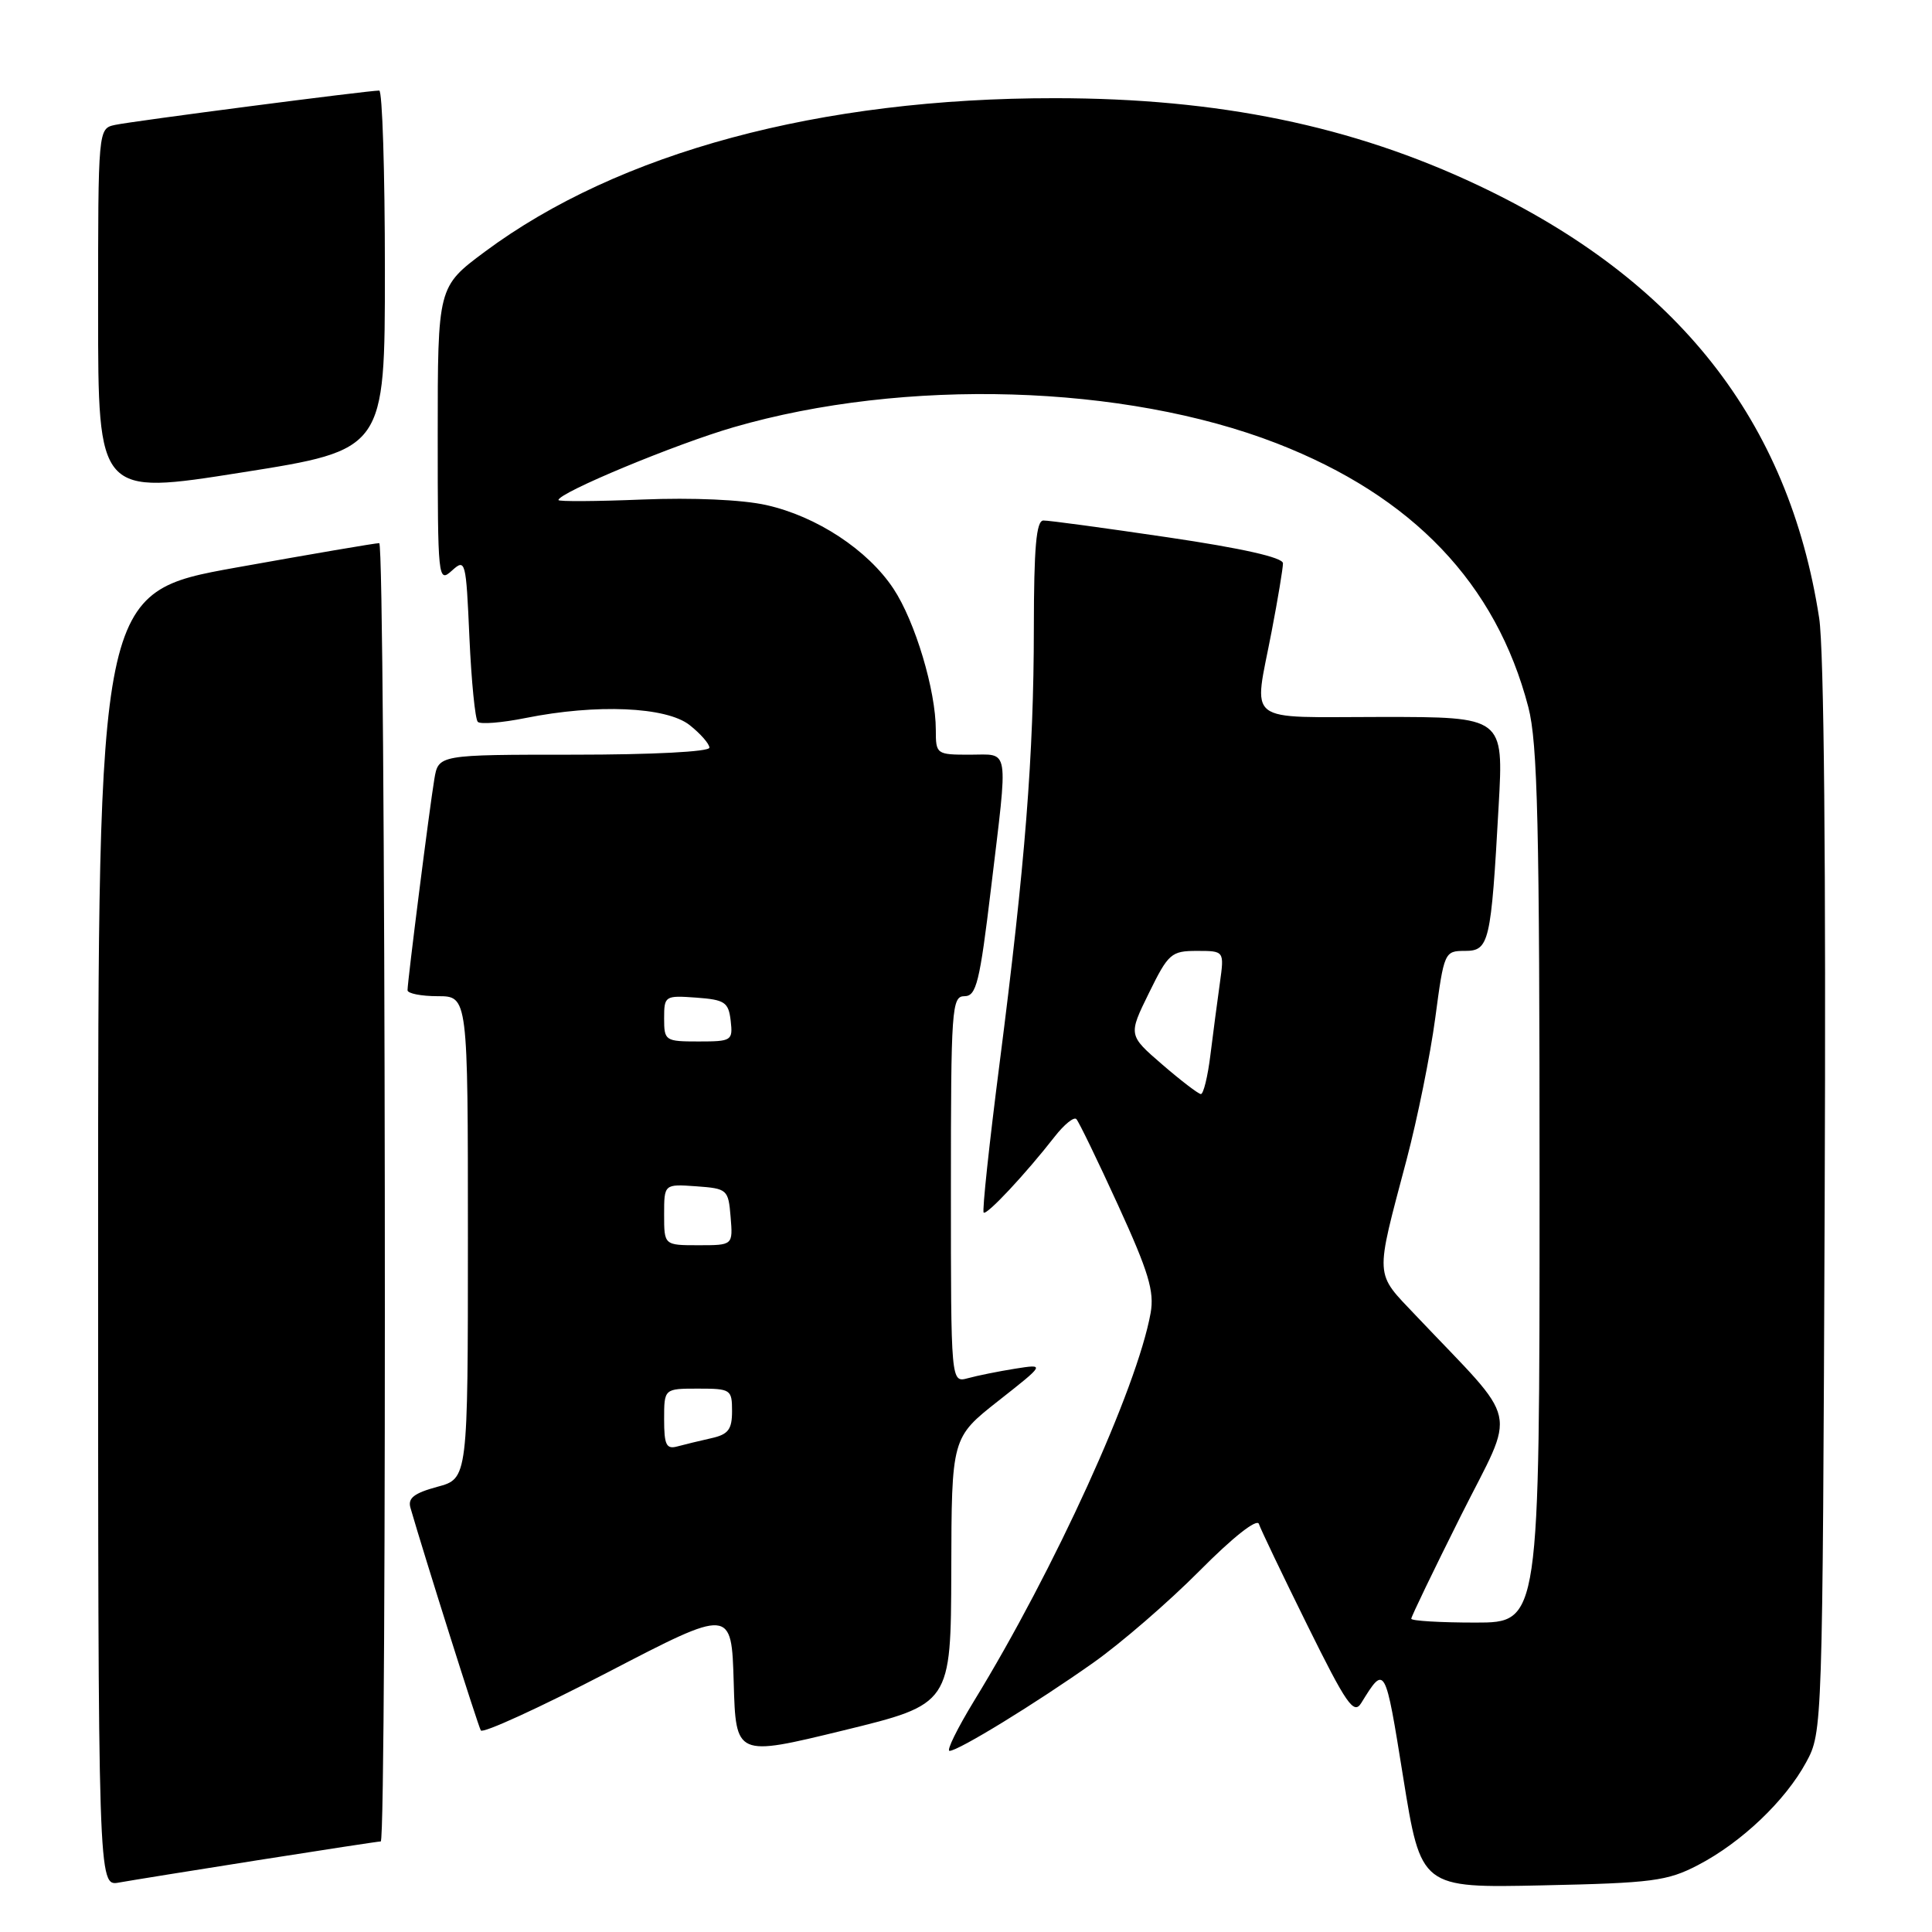<?xml version="1.0" encoding="UTF-8" standalone="no"?>
<!DOCTYPE svg PUBLIC "-//W3C//DTD SVG 1.1//EN" "http://www.w3.org/Graphics/SVG/1.1/DTD/svg11.dtd" >
<svg xmlns="http://www.w3.org/2000/svg" xmlns:xlink="http://www.w3.org/1999/xlink" version="1.1" viewBox="0 0 256 256">
 <g >
 <path fill="currentColor"
d=" M 34.20 246.48 C 42.83 245.12 50.14 244.00 50.45 244.00 C 51.30 244.00 51.10 72.00 50.25 71.97 C 49.84 71.95 41.29 73.41 31.25 75.21 C 13.00 78.50 13.00 78.50 13.00 164.22 C 13.00 249.95 13.00 249.95 15.75 249.45 C 17.26 249.18 25.56 247.84 34.20 246.48 Z  M 225.00 247.13 C 230.75 244.14 236.57 238.60 239.33 233.50 C 241.49 229.52 241.50 229.13 241.78 159.00 C 241.96 114.70 241.69 86.05 241.05 81.90 C 237.01 55.71 222.31 37.06 195.85 24.55 C 179.15 16.66 161.48 13.02 139.80 13.01 C 108.66 12.99 81.98 20.18 64.25 33.35 C 58.00 38.00 58.00 38.00 58.00 57.65 C 58.00 76.78 58.05 77.26 59.87 75.62 C 61.68 73.98 61.75 74.26 62.20 84.47 C 62.46 90.26 62.96 95.29 63.31 95.65 C 63.66 96.00 66.51 95.77 69.64 95.14 C 79.06 93.25 88.28 93.65 91.37 96.07 C 92.81 97.21 94.00 98.56 94.00 99.07 C 94.00 99.61 86.41 100.00 76.05 100.00 C 58.09 100.00 58.09 100.00 57.55 103.25 C 56.92 107.00 54.00 130.02 54.00 131.21 C 54.00 131.64 55.80 132.00 58.00 132.00 C 62.00 132.00 62.00 132.00 62.00 163.96 C 62.00 195.92 62.00 195.92 57.95 197.01 C 54.86 197.85 54.01 198.51 54.39 199.80 C 56.20 206.08 63.33 228.65 63.71 229.29 C 63.96 229.73 71.54 226.26 80.55 221.58 C 96.93 213.07 96.93 213.07 97.22 222.92 C 97.50 232.76 97.50 232.76 111.75 229.29 C 126.00 225.81 126.00 225.81 126.05 208.16 C 126.09 190.50 126.09 190.50 132.30 185.61 C 138.50 180.73 138.50 180.73 134.50 181.36 C 132.30 181.71 129.49 182.28 128.25 182.62 C 126.00 183.23 126.00 183.23 126.00 157.62 C 126.00 133.61 126.11 132.00 127.80 132.00 C 129.37 132.00 129.82 130.18 131.31 117.75 C 133.61 98.56 133.84 100.00 128.50 100.00 C 124.08 100.00 124.00 99.94 124.00 96.71 C 124.00 91.49 121.26 82.34 118.39 78.01 C 114.99 72.87 108.21 68.41 101.52 66.92 C 98.35 66.21 91.79 65.92 85.12 66.19 C 79.00 66.44 74.00 66.47 74.00 66.26 C 74.00 65.29 89.52 58.84 97.21 56.61 C 119.87 50.04 148.98 50.91 169.16 58.74 C 187.20 65.75 198.24 77.33 202.51 93.69 C 203.75 98.45 204.00 109.21 204.00 157.21 C 204.00 215.00 204.00 215.00 195.50 215.00 C 190.82 215.00 187.00 214.77 187.00 214.49 C 187.00 214.20 189.96 208.07 193.57 200.85 C 200.95 186.13 201.62 189.11 187.63 174.34 C 182.09 168.49 182.16 169.63 186.39 153.63 C 187.82 148.20 189.53 139.77 190.18 134.88 C 191.34 126.16 191.41 126.00 194.09 126.00 C 197.33 126.00 197.57 124.98 198.58 106.75 C 199.24 95.00 199.24 95.00 183.12 95.00 C 164.60 95.00 166.11 96.17 168.50 83.66 C 169.33 79.35 170.00 75.29 170.00 74.64 C 170.00 73.87 164.58 72.65 154.75 71.20 C 146.36 69.96 138.94 68.95 138.25 68.97 C 137.31 68.99 137.00 72.54 136.99 83.25 C 136.98 100.08 135.84 114.48 132.45 140.90 C 131.08 151.56 130.13 160.46 130.34 160.67 C 130.74 161.07 135.90 155.55 139.76 150.60 C 141.01 149.00 142.29 147.96 142.62 148.28 C 142.94 148.61 145.43 153.74 148.15 159.69 C 152.20 168.54 152.98 171.13 152.46 174.00 C 150.66 183.96 139.73 207.97 129.05 225.41 C 126.84 229.04 125.38 232.00 125.82 232.00 C 126.98 232.00 137.23 225.72 144.88 220.31 C 148.52 217.74 154.85 212.27 158.94 208.15 C 163.35 203.70 166.56 201.17 166.81 201.93 C 167.04 202.63 169.93 208.67 173.23 215.35 C 178.42 225.85 179.39 227.25 180.37 225.66 C 183.53 220.54 183.53 220.56 185.93 235.51 C 188.29 250.17 188.29 250.17 204.39 249.82 C 218.96 249.51 220.93 249.25 225.00 247.13 Z  M 51.00 35.81 C 51.00 22.71 50.66 12.00 50.25 12.00 C 48.82 11.99 17.49 16.06 15.25 16.55 C 13.00 17.04 13.00 17.04 13.00 41.33 C 13.00 65.62 13.00 65.62 32.00 62.61 C 51.00 59.61 51.00 59.61 51.00 35.81 Z  M 88.00 188.07 C 88.00 184.00 88.00 184.00 92.50 184.00 C 96.83 184.00 97.00 184.11 97.00 186.98 C 97.00 189.42 96.50 190.07 94.25 190.57 C 92.74 190.91 90.71 191.40 89.75 191.66 C 88.29 192.06 88.00 191.46 88.00 188.07 Z  M 88.00 160.94 C 88.00 156.89 88.00 156.89 92.25 157.19 C 96.38 157.49 96.51 157.61 96.81 161.25 C 97.12 165.00 97.12 165.00 92.56 165.00 C 88.00 165.00 88.00 165.00 88.00 160.94 Z  M 154.00 141.05 C 149.50 137.16 149.50 137.16 152.24 131.58 C 154.81 126.34 155.20 126.00 158.60 126.00 C 162.23 126.00 162.23 126.00 161.64 130.25 C 161.31 132.59 160.75 136.86 160.39 139.75 C 160.04 142.64 159.46 144.99 159.12 144.97 C 158.78 144.95 156.48 143.19 154.00 141.05 Z  M 88.00 134.94 C 88.00 131.96 88.11 131.89 92.25 132.19 C 96.05 132.47 96.53 132.79 96.82 135.25 C 97.12 137.89 96.96 138.00 92.57 138.00 C 88.14 138.00 88.00 137.91 88.00 134.94 Z "/>
</g>
</svg>